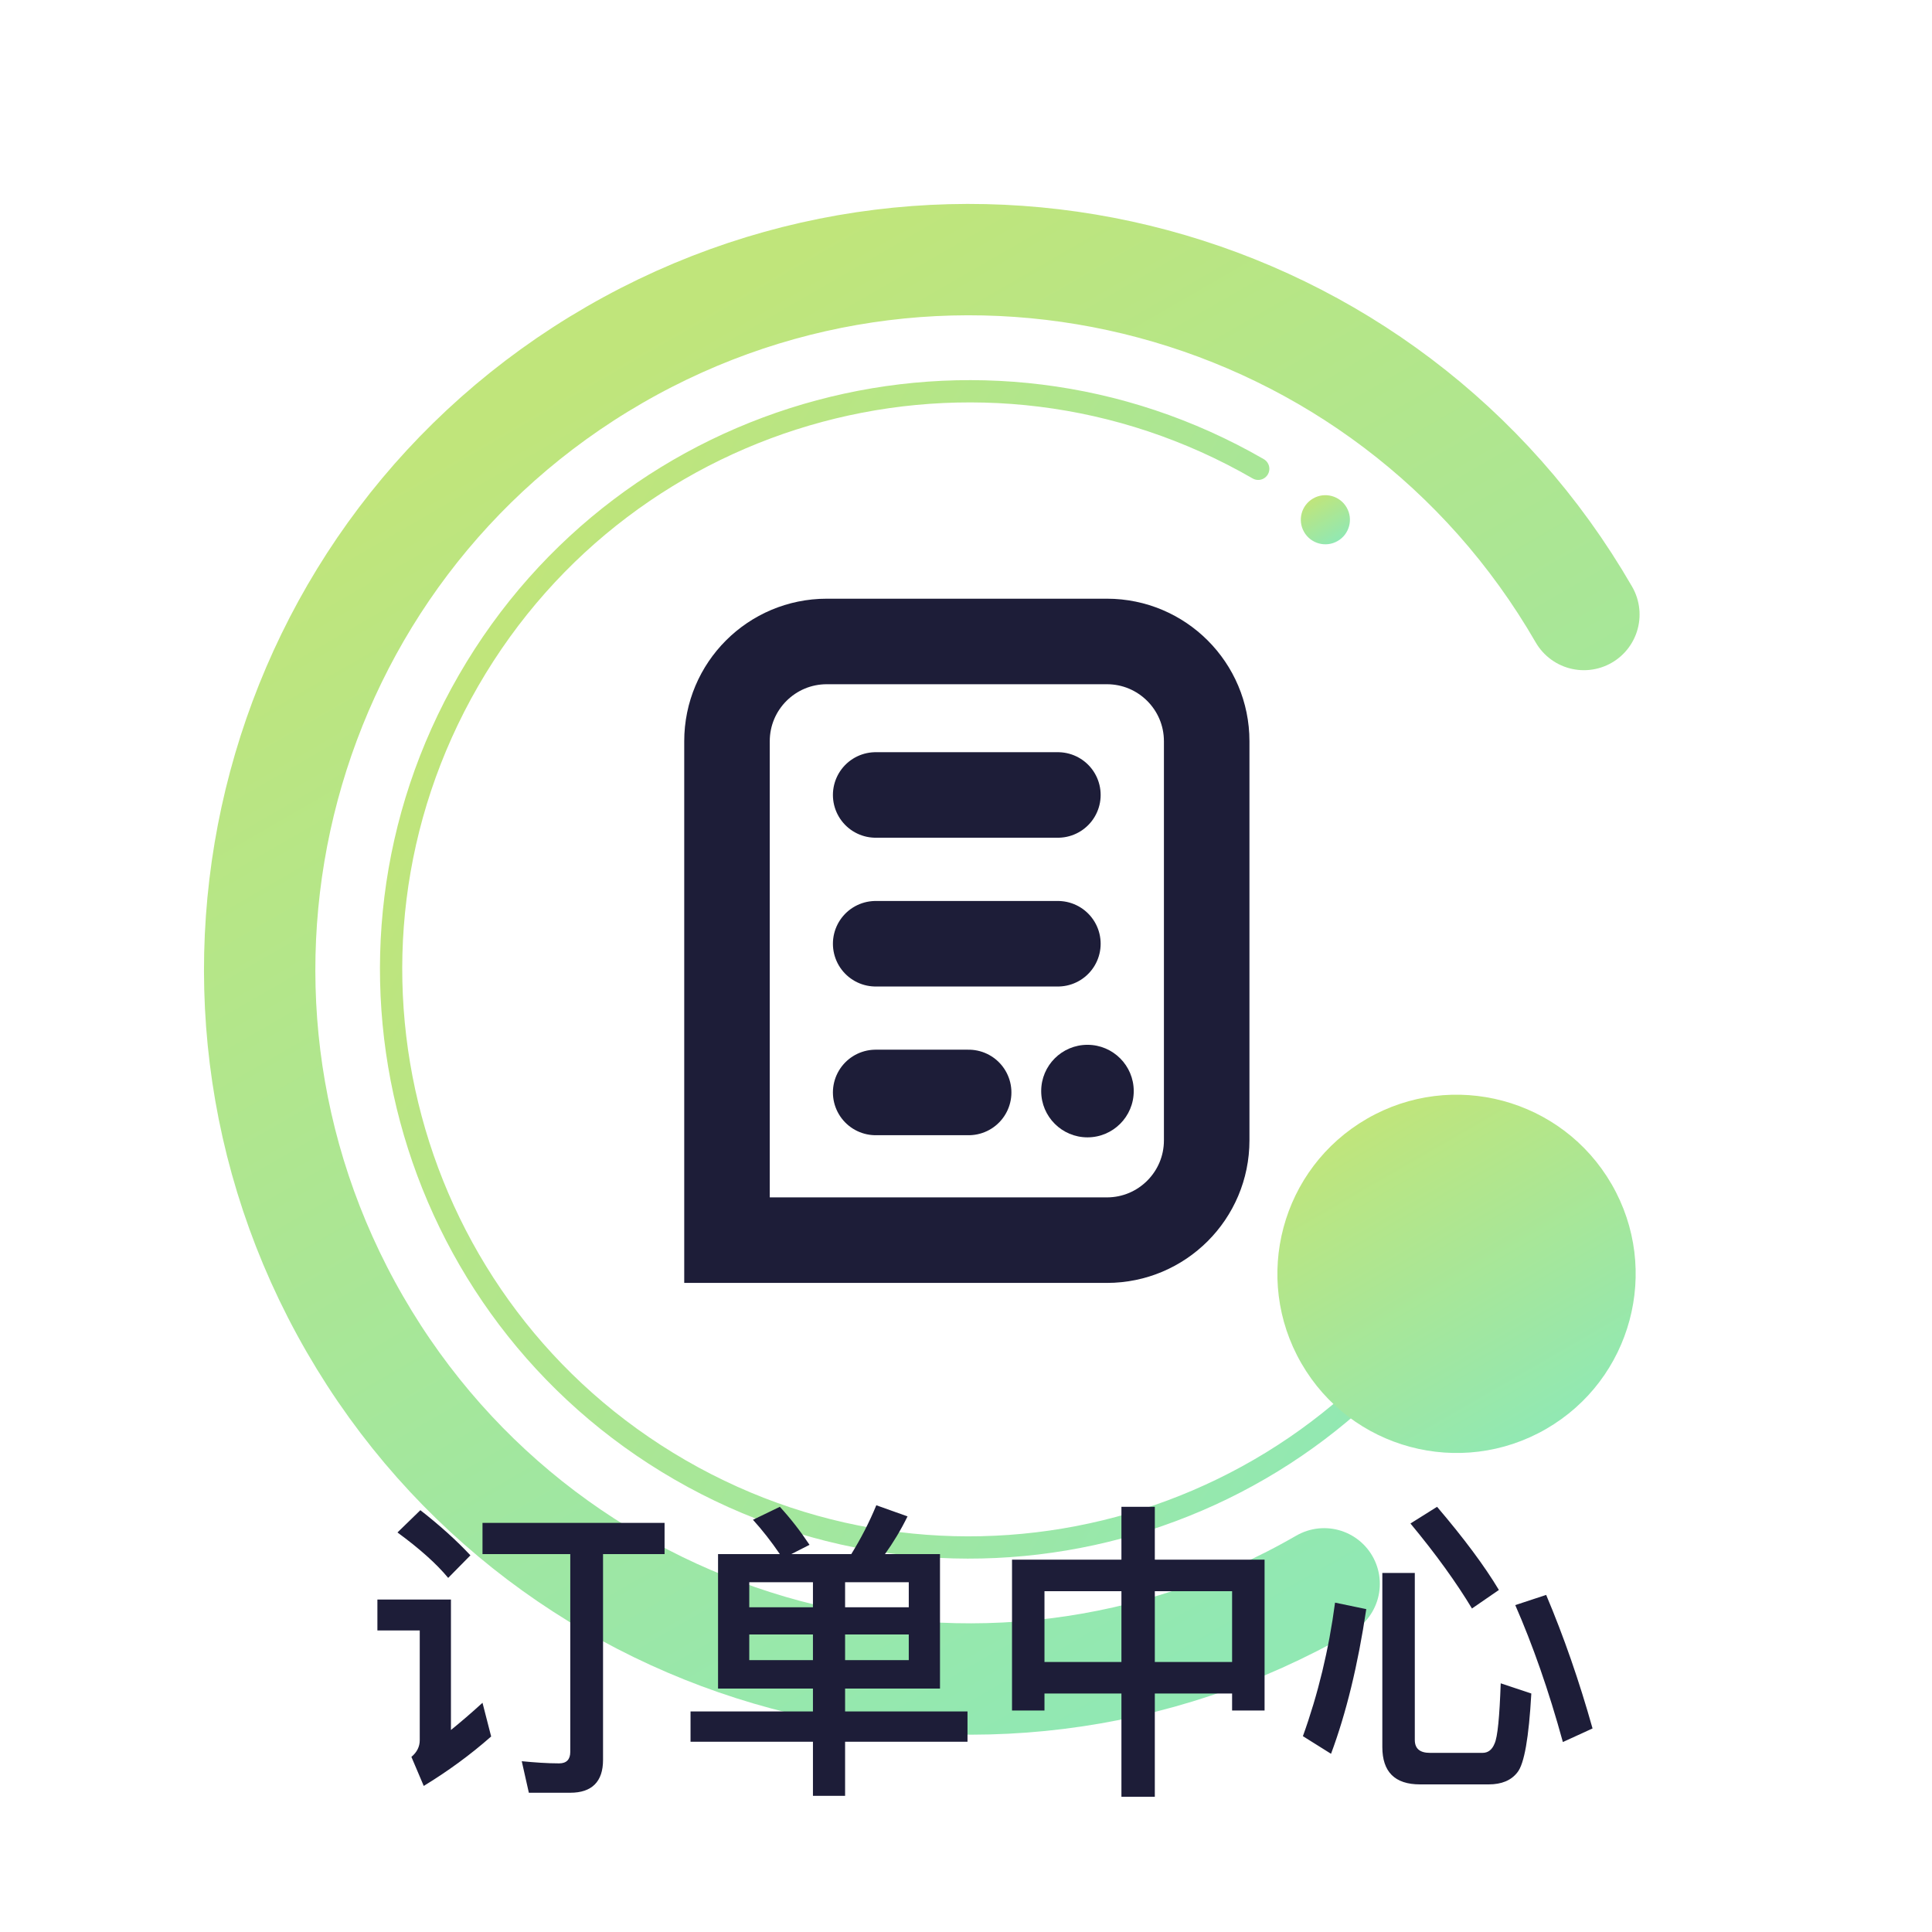<svg width="100" height="100" viewBox="0 0 100 100" fill="none" xmlns="http://www.w3.org/2000/svg">
<ellipse cx="56.287" cy="56.474" rx="2.395" ry="2.395" fill="#1D1D38"/>
<path d="M37.629 38.366C37.629 35.514 39.941 33.202 42.794 33.202H57.293C60.146 33.202 62.458 35.514 62.458 38.366V59.025C62.458 61.878 60.146 64.19 57.293 64.19H37.629V38.366Z" stroke="#1D1D38" stroke-width="4.427"/>
<line x1="45.325" y1="41.147" x2="54.756" y2="41.147" stroke="#1D1D38" stroke-width="4.427" stroke-linecap="round"/>
<line x1="45.325" y1="48.848" x2="54.756" y2="48.848" stroke="#1D1D38" stroke-width="4.427" stroke-linecap="round"/>
<line x1="45.325" y1="56.545" x2="50.137" y2="56.545" stroke="#1D1D38" stroke-width="4.427" stroke-linecap="round"/>
<path d="M68.538 81.979C50.972 92.121 28.509 86.102 18.367 68.535C8.225 50.969 14.244 28.506 31.811 18.364C49.377 8.222 71.84 14.241 81.982 31.807" stroke="url(#paint0_linear_3454_19142)" stroke-width="5.764" stroke-linecap="round" stroke-linejoin="round"/>
<path d="M76.076 65.134C67.814 79.443 49.517 84.346 35.207 76.085C20.898 67.823 15.995 49.526 24.256 35.216C32.518 20.907 50.815 16.004 65.125 24.265" stroke="url(#paint1_linear_3454_19142)" stroke-width="1.153" stroke-linecap="round" stroke-linejoin="round"/>
<circle cx="75.39" cy="65.934" r="9.271" transform="rotate(60 75.39 65.934)" fill="url(#paint2_linear_3454_19142)"/>
<circle cx="68.601" cy="26.902" r="1.271" transform="rotate(60 68.601 26.902)" fill="url(#paint3_linear_3454_19142)"/>
<path d="M24.974 78.824V80.44H29.517V90.68C29.517 91.064 29.326 91.272 28.942 91.272C28.317 91.272 27.677 91.224 27.006 91.16L27.373 92.792H29.517C30.637 92.792 31.213 92.216 31.213 91.096V80.44H34.398V78.824H24.974ZM21.758 78.168L20.573 79.32C21.709 80.152 22.59 80.936 23.198 81.672L24.349 80.504C23.63 79.736 22.765 78.952 21.758 78.168ZM19.534 82.792V84.392H21.726V90.072C21.726 90.408 21.581 90.696 21.294 90.936L21.933 92.44C23.166 91.688 24.334 90.84 25.422 89.88L24.974 88.136C24.398 88.664 23.854 89.128 23.341 89.544V82.792H19.534ZM37.166 80.44V87.4H42.078V88.584H35.742V90.152H42.078V92.952H43.742V90.152H50.078V88.584H43.742V87.4H48.654V80.44H45.806C46.221 79.864 46.621 79.208 46.974 78.488L45.358 77.912C44.989 78.808 44.557 79.64 44.062 80.44H40.958L41.901 79.96C41.422 79.24 40.91 78.584 40.365 77.992L38.974 78.664C39.453 79.192 39.917 79.784 40.365 80.44H37.166ZM47.038 85.928H43.742V84.6H47.038V85.928ZM42.078 85.928H38.782V84.6H42.078V85.928ZM38.782 83.192V81.896H42.078V83.192H38.782ZM43.742 81.896H47.038V83.192H43.742V81.896ZM58.045 77.992V80.728H52.382V88.536H54.062V87.656H58.045V93H59.773V87.656H63.773V88.536H65.454V80.728H59.773V77.992H58.045ZM54.062 86.024V82.36H58.045V86.024H54.062ZM59.773 86.024V82.36H63.773V86.024H59.773ZM77.053 92.36C77.725 92.36 78.222 92.152 78.541 91.736C78.894 91.304 79.133 89.944 79.261 87.656L77.677 87.128C77.614 88.872 77.517 89.912 77.358 90.248C77.23 90.568 77.022 90.728 76.734 90.728H74.013C73.486 90.728 73.23 90.504 73.23 90.056V81.416H71.549V90.424C71.549 91.704 72.189 92.36 73.501 92.36H77.053ZM69.102 82.952C68.781 85.384 68.222 87.688 67.438 89.864L68.894 90.776C69.677 88.68 70.285 86.184 70.718 83.288L69.102 82.952ZM80.029 82.552L78.43 83.08C79.326 85.128 80.157 87.48 80.894 90.168L82.43 89.464C81.742 87.016 80.942 84.712 80.029 82.552ZM74.382 77.992L73.005 78.856C74.334 80.456 75.389 81.928 76.189 83.256L77.582 82.296C76.846 81.064 75.773 79.624 74.382 77.992Z" fill="#1D1D38"/>
<defs>
<linearGradient id="paint0_linear_3454_19142" x1="68.538" y1="81.979" x2="31.811" y2="18.364" gradientUnits="userSpaceOnUse">
<stop stop-color="#91E8B3"/>
<stop offset="1" stop-color="#C0E57B"/>
<stop offset="1" stop-color="#C0E57B"/>
</linearGradient>
<linearGradient id="paint1_linear_3454_19142" x1="76.076" y1="65.134" x2="24.256" y2="35.216" gradientUnits="userSpaceOnUse">
<stop stop-color="#91E8B3"/>
<stop offset="1" stop-color="#C0E57B"/>
<stop offset="1" stop-color="#C0E57B"/>
</linearGradient>
<linearGradient id="paint2_linear_3454_19142" x1="84.661" y1="65.934" x2="66.119" y2="65.934" gradientUnits="userSpaceOnUse">
<stop stop-color="#91E8B3"/>
<stop offset="1" stop-color="#C0E57B"/>
<stop offset="1" stop-color="#C0E57B"/>
</linearGradient>
<linearGradient id="paint3_linear_3454_19142" x1="69.871" y1="26.902" x2="67.33" y2="26.902" gradientUnits="userSpaceOnUse">
<stop stop-color="#91E8B3"/>
<stop offset="1" stop-color="#C0E57B"/>
<stop offset="1" stop-color="#C0E57B"/>
</linearGradient>
</defs>
</svg>
